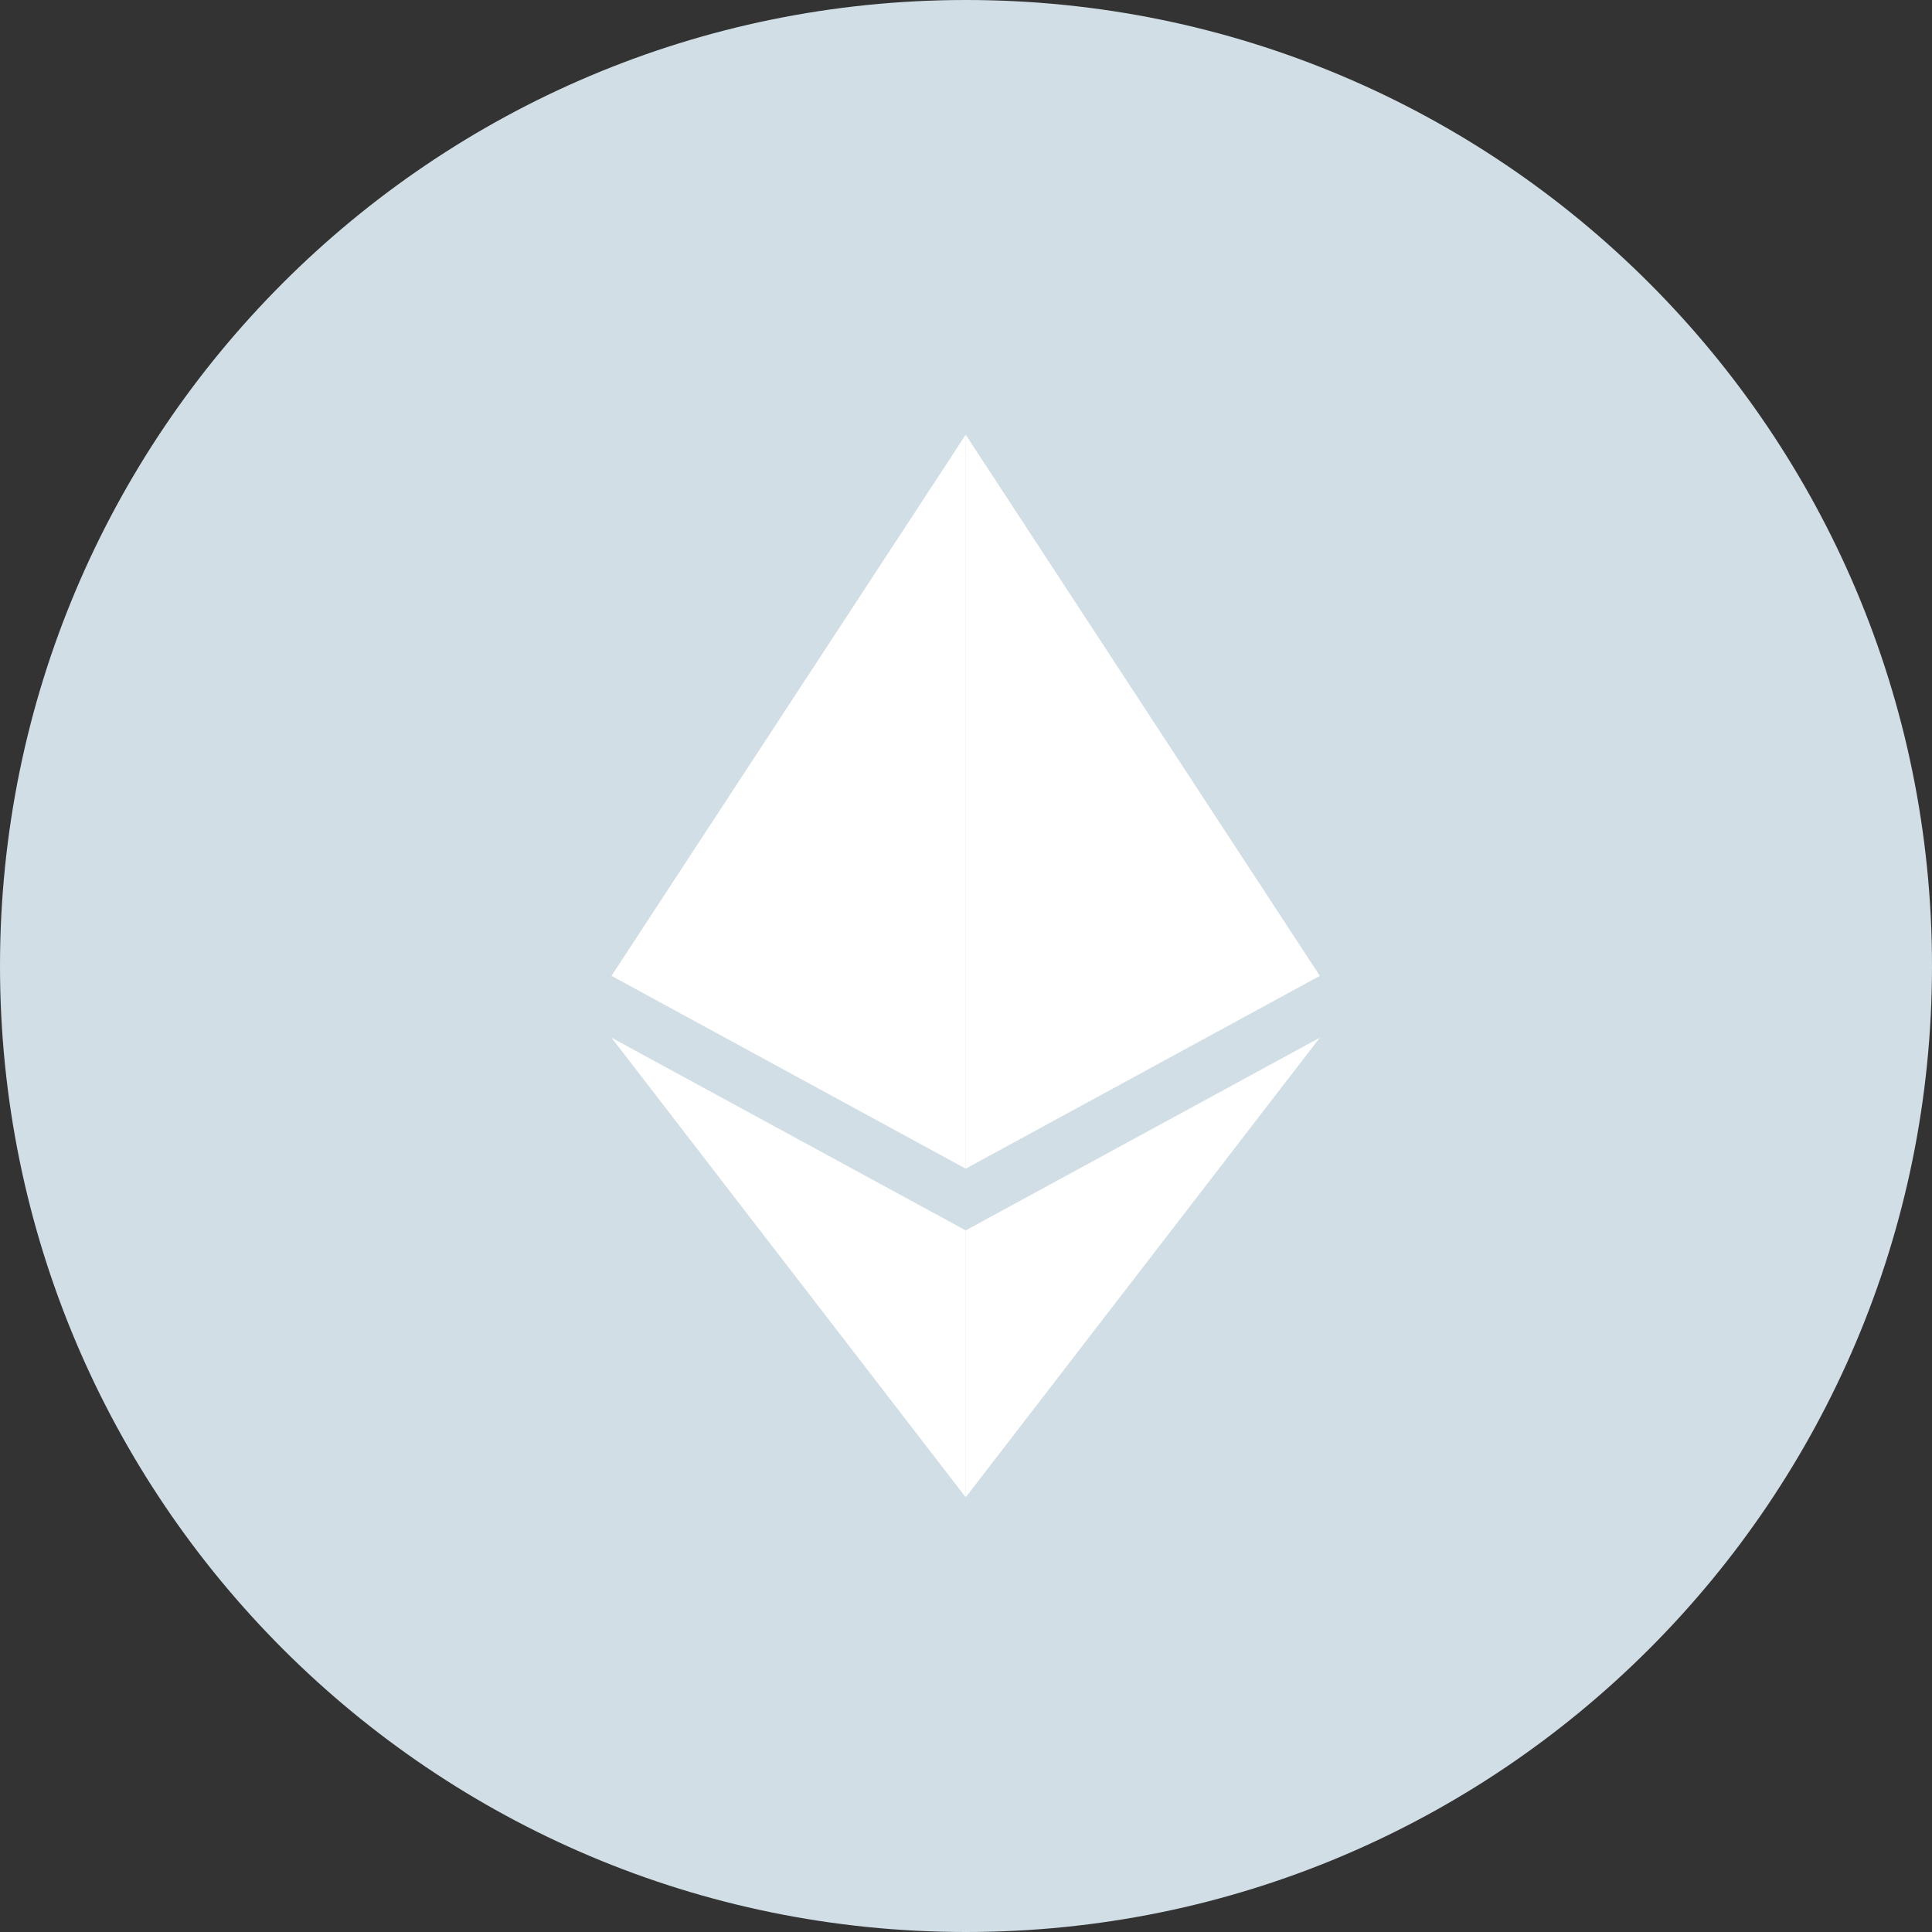 <svg xmlns="http://www.w3.org/2000/svg" width="100%" height="100%" viewBox="0 0 20 20" fill="none">
    <rect x="0" y="0" width="20" height="20" fill="#333333" stroke="none"/>
    <path d="M10 20C15.523 20 20 15.523 20 10C20 4.477 15.523 0 10 0C4.477 0 0 4.477 0 10C0 15.523 4.477 20 10 20Z"
          fill="#D1DEE6"
    />
    <path d="M9.997 4.5V12.098L6.33 10.102L9.997 4.5Z" fill="white"/>
    <path d="M9.997 4.5L13.663 10.102L9.997 12.098V4.5Z" fill="white"/>
    <path d="M9.997 12.737V15.5L6.33 10.742L9.997 12.737Z" fill="white"/>
    <path d="M9.997 15.5V12.737L13.663 10.742L9.997 15.5Z" fill="white"/>
</svg>